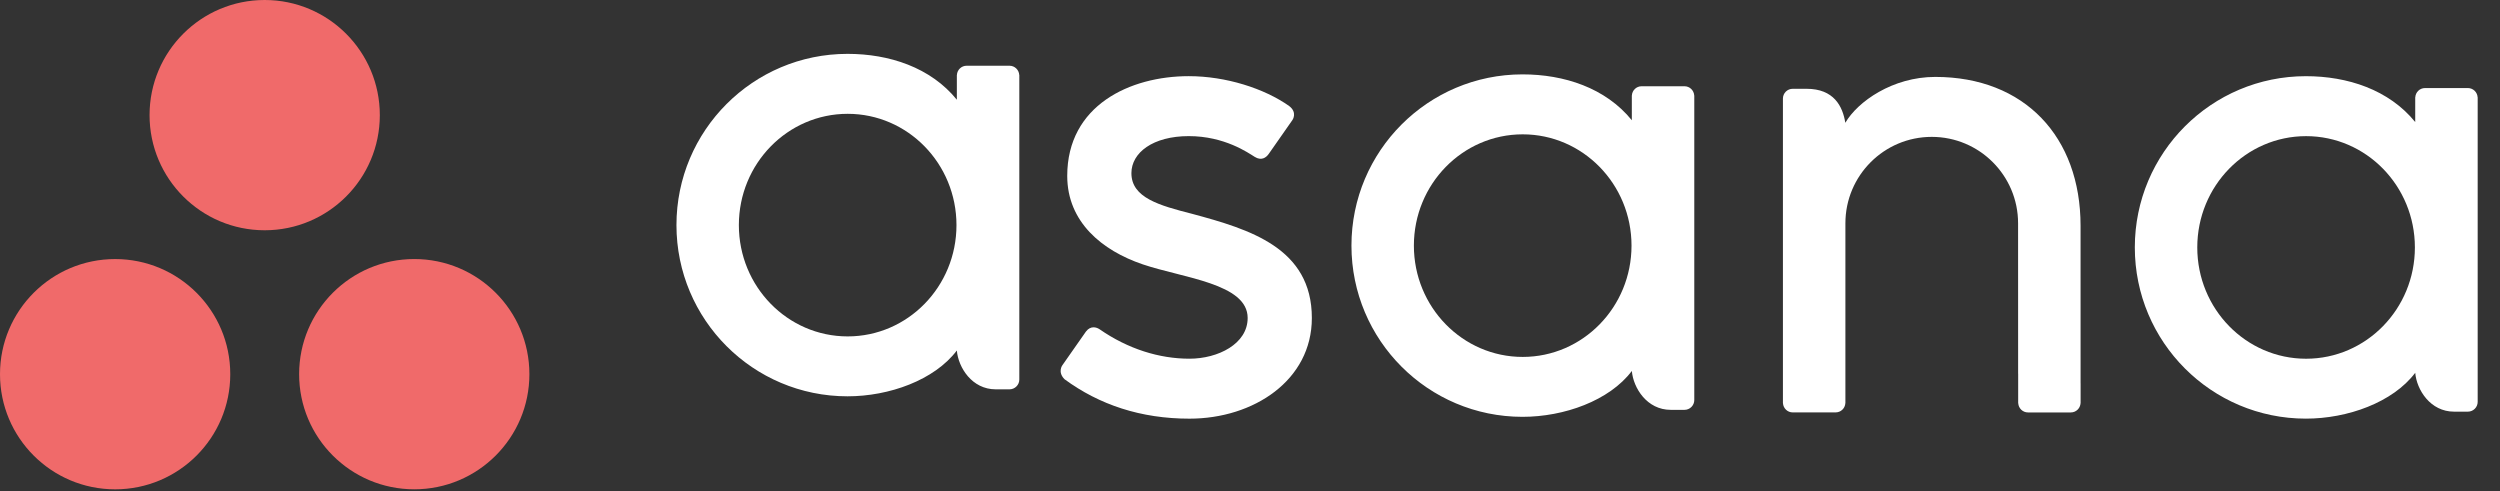 <svg width="112" height="22" xmlns="http://www.w3.org/2000/svg" fill="none">

 <rect width="100%" height="100%" fill="#333333" stroke="none"/>

 <g>
  <title>Layer 1</title>
  <path id="svg_1" fill="#ffffff" d="m108.202,16.703c0.067,0.765 0.679,1.739 1.74,1.739l0.62,0c0.241,0 0.438,-0.197 0.438,-0.438l0,-13.645l-0.003,0c-0.012,-0.23 -0.202,-0.414 -0.435,-0.414l-1.922,0c-0.233,0 -0.423,0.184 -0.435,0.414l-0.003,0l0,1.109c-1.178,-1.452 -3.035,-2.055 -4.897,-2.055c-4.233,0 -7.665,3.434 -7.665,7.671c0,4.237 3.431,7.671 7.665,7.671l0,0c1.862,0 3.892,-0.723 4.897,-2.054l0,0.002zm-4.89,-0.632c-2.692,0 -4.874,-2.232 -4.874,-4.986c0,-2.754 2.182,-4.986 4.874,-4.986c2.693,0 4.875,2.232 4.875,4.986c0,2.754 -2.182,4.986 -4.875,4.986z" clip-rule="evenodd" fill-rule="evenodd"/>
  <path id="svg_2" fill="#ffffff" d="m93.21,17.172l-0.001,-7.061l0,0c0,-3.98 -2.509,-6.665 -6.51,-6.665c-1.91,0 -3.475,1.105 -4.029,2.055c-0.119,-0.742 -0.513,-1.523 -1.735,-1.523l-0.623,0c-0.241,0 -0.437,0.197 -0.437,0.438l0,12.321c0,0 0,0.001 0,0.002l0,1.323l0.002,0c0.013,0.23 0.203,0.414 0.435,0.414l1.923,0c0.029,0 0.058,-0.004 0.086,-0.009c0.013,-0.003 0.025,-0.007 0.037,-0.011c0.014,-0.004 0.029,-0.008 0.043,-0.013c0.017,-0.007 0.033,-0.017 0.049,-0.025c0.008,-0.005 0.016,-0.008 0.024,-0.013c0.019,-0.012 0.037,-0.027 0.054,-0.043c0.003,-0.003 0.006,-0.005 0.009,-0.007c0.019,-0.018 0.037,-0.039 0.052,-0.06c0,-0 0,-0 0,-0c0.048,-0.066 0.077,-0.146 0.082,-0.232l0.003,0l0,-8.06c0,-2.138 1.732,-3.871 3.868,-3.871c2.136,0 3.868,1.733 3.868,3.871l0.002,6.737l0.001,-0.002c0,0.006 0.001,0.012 0.001,0.018l0,1.307l0.003,0c0.013,0.23 0.203,0.414 0.435,0.414l1.923,0c0.03,0 0.058,-0.004 0.086,-0.009c0.011,-0.002 0.022,-0.007 0.033,-0.01c0.016,-0.005 0.032,-0.009 0.047,-0.015c0.016,-0.006 0.03,-0.016 0.045,-0.024c0.009,-0.005 0.019,-0.009 0.027,-0.015c0.018,-0.012 0.034,-0.026 0.05,-0.04c0.004,-0.004 0.009,-0.007 0.012,-0.01c0.018,-0.018 0.035,-0.037 0.049,-0.057c0.001,-0.002 0.002,-0.003 0.003,-0.004c0.047,-0.066 0.076,-0.145 0.081,-0.23c0,-0.001 0,-0.001 0,-0.001l0.003,0l0,-0.89l-0.001,-0z" clip-rule="evenodd" fill-rule="evenodd"/>
  <path id="svg_3" fill="#ffffff" d="m73.107,16.622c0.067,0.765 0.679,1.739 1.74,1.739l0.62,0c0.24,0 0.437,-0.197 0.437,-0.438l0,-13.645l-0.003,0c-0.013,-0.23 -0.203,-0.414 -0.435,-0.414l-1.923,0c-0.233,0 -0.422,0.184 -0.435,0.414l-0.002,0l0,1.109c-1.178,-1.452 -3.035,-2.055 -4.897,-2.055c-4.233,0 -7.664,3.434 -7.664,7.671c0,4.237 3.431,7.671 7.664,7.671l0,0c1.862,0 3.892,-0.723 4.897,-2.054l0,0.002zm-4.89,-0.632c-2.692,0 -4.875,-2.232 -4.875,-4.986c0,-2.754 2.183,-4.986 4.875,-4.986c2.692,0 4.875,2.232 4.875,4.986c0,2.754 -2.182,4.986 -4.875,4.986z" clip-rule="evenodd" fill-rule="evenodd"/>
  <path id="svg_4" fill="#ffffff" d="m49.257,14.748c1.283,0.89 2.684,1.322 4.03,1.322c1.282,0 2.608,-0.665 2.608,-1.824c0,-1.546 -2.889,-1.787 -4.704,-2.404c-1.816,-0.617 -3.379,-1.894 -3.379,-3.961c0,-3.163 2.816,-4.469 5.444,-4.469c1.665,0 3.383,0.55 4.497,1.337c0.384,0.291 0.15,0.625 0.15,0.625l-1.063,1.52c-0.119,0.171 -0.329,0.319 -0.628,0.134c-0.3,-0.185 -1.352,-0.93 -2.955,-0.93c-1.604,0 -2.57,0.741 -2.57,1.66c0,1.102 1.255,1.448 2.726,1.823c2.562,0.691 5.358,1.522 5.358,4.666c0,2.787 -2.604,4.509 -5.483,4.509c-2.181,0 -4.038,-0.622 -5.596,-1.766c-0.325,-0.325 -0.098,-0.627 -0.098,-0.627l1.058,-1.512c0.215,-0.283 0.487,-0.184 0.605,-0.102z" clip-rule="evenodd" fill-rule="evenodd"/>
  <path id="svg_5" fill="#ffffff" d="m42.866,15.703c0.067,0.765 0.679,1.739 1.74,1.739l0.621,0c0.24,0 0.438,-0.197 0.438,-0.438l0,-13.645l-0.003,0c-0.013,-0.23 -0.203,-0.414 -0.435,-0.414l-1.923,0c-0.233,0 -0.422,0.184 -0.435,0.414l-0.002,0l0,1.109c-1.178,-1.452 -3.035,-2.055 -4.897,-2.055c-4.233,0 -7.665,3.434 -7.665,7.671c0,4.237 3.432,7.671 7.665,7.671l0,0c1.862,0 3.892,-0.723 4.897,-2.054l0,0.002zm-4.89,-0.632c-2.692,0 -4.875,-2.232 -4.875,-4.986c0,-2.754 2.183,-4.986 4.875,-4.986c2.692,0 4.874,2.232 4.874,4.986c0,2.754 -2.182,4.986 -4.874,4.986z" clip-rule="evenodd" fill-rule="evenodd"/>
  <path id="svg_6" fill="#F06A6A" d="m18.559,11.605c-2.849,0 -5.158,2.309 -5.158,5.158c0,2.849 2.309,5.158 5.158,5.158c2.849,0 5.158,-2.309 5.158,-5.158c0,-2.849 -2.309,-5.158 -5.158,-5.158zm-13.401,0.001c-2.849,0 -5.158,2.309 -5.158,5.158c0,2.849 2.309,5.158 5.158,5.158c2.849,0 5.158,-2.309 5.158,-5.158c0,-2.849 -2.309,-5.158 -5.158,-5.158zm11.858,-6.448c0,2.849 -2.309,5.158 -5.158,5.158c-2.849,0 -5.158,-2.31 -5.158,-5.158c0,-2.848 2.309,-5.158 5.158,-5.158c2.849,0 5.158,2.31 5.158,5.158z" clip-rule="evenodd" fill-rule="evenodd"/>
 </g>
</svg>